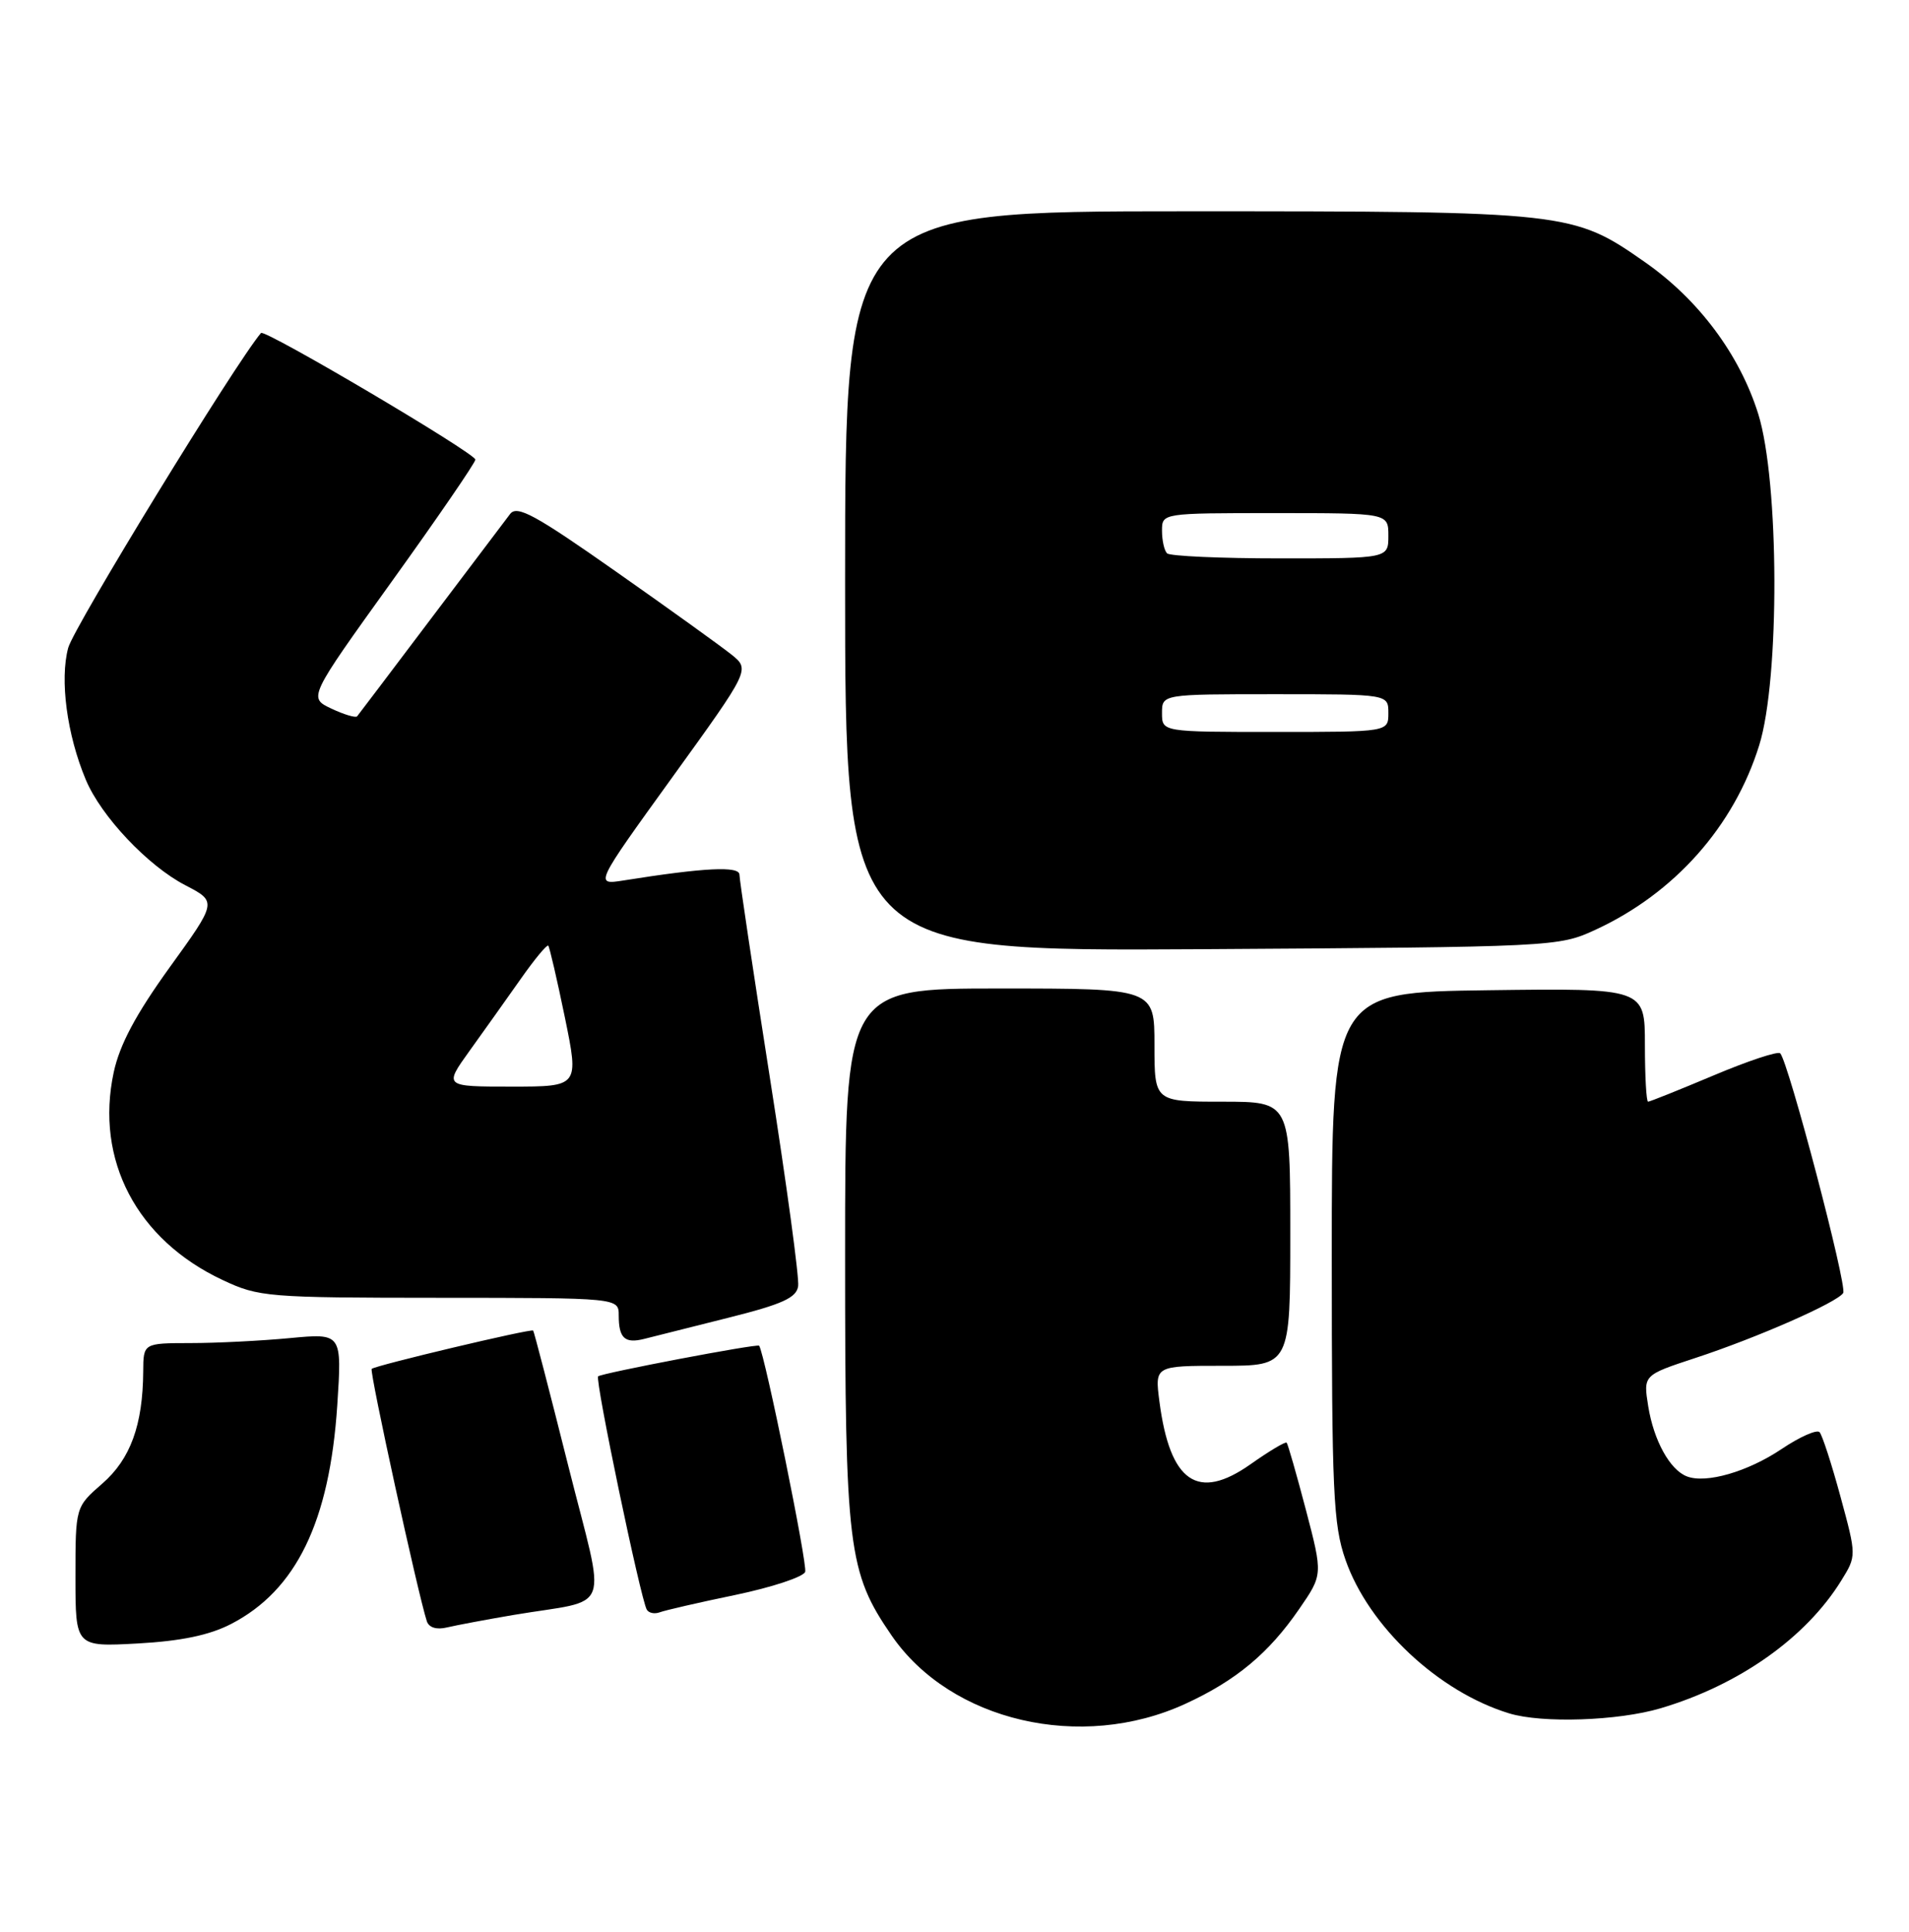 <?xml version="1.0" encoding="UTF-8" standalone="no"?>
<!DOCTYPE svg PUBLIC "-//W3C//DTD SVG 1.1//EN" "http://www.w3.org/Graphics/SVG/1.1/DTD/svg11.dtd" >
<svg xmlns="http://www.w3.org/2000/svg" xmlns:xlink="http://www.w3.org/1999/xlink" version="1.1" viewBox="0 0 253 256">
 <g >
 <path fill="currentColor"
d=" M 157.09 225.80 C 163.80 222.72 168.15 219.10 172.19 213.22 C 175.32 208.68 175.32 208.68 173.07 200.09 C 171.83 195.37 170.68 191.36 170.52 191.19 C 170.35 191.02 168.20 192.31 165.73 194.05 C 158.74 198.98 155.06 196.45 153.66 185.75 C 153.04 181.00 153.04 181.00 162.02 181.00 C 171.00 181.00 171.00 181.00 171.00 163.50 C 171.00 146.00 171.00 146.00 162.00 146.00 C 153.00 146.00 153.00 146.00 153.00 138.50 C 153.00 131.00 153.00 131.00 132.50 131.00 C 112.00 131.00 112.00 131.00 112.00 166.32 C 112.00 205.22 112.38 208.33 118.17 216.75 C 126.00 228.13 143.29 232.15 157.09 225.80 Z  M 220.07 226.39 C 230.49 223.30 239.33 217.05 244.02 209.47 C 246.05 206.19 246.05 206.19 243.92 198.34 C 242.75 194.03 241.50 190.18 241.15 189.80 C 240.79 189.41 238.53 190.41 236.13 192.02 C 231.64 195.04 226.11 196.64 223.57 195.66 C 221.31 194.80 219.17 190.90 218.44 186.37 C 217.78 182.24 217.78 182.24 224.64 179.98 C 232.85 177.29 243.51 172.60 244.28 171.35 C 244.84 170.45 237.00 140.65 235.93 139.59 C 235.62 139.28 231.65 140.60 227.10 142.52 C 222.56 144.43 218.65 146.00 218.42 146.00 C 218.19 146.00 218.00 142.62 218.00 138.48 C 218.00 130.96 218.00 130.96 197.25 131.23 C 176.50 131.50 176.50 131.50 176.50 166.50 C 176.50 197.77 176.69 202.06 178.32 206.72 C 181.40 215.54 190.63 224.20 200.00 227.06 C 204.36 228.40 214.44 228.06 220.07 226.39 Z  M 30.62 215.22 C 39.27 210.75 43.68 201.66 44.70 186.21 C 45.32 176.68 45.32 176.68 38.41 177.33 C 34.61 177.69 28.69 177.99 25.25 177.99 C 19.00 178.00 19.00 178.00 18.98 181.75 C 18.93 188.85 17.29 193.36 13.56 196.61 C 10.00 199.71 10.00 199.71 10.00 208.98 C 10.00 218.25 10.00 218.25 18.25 217.80 C 24.01 217.48 27.75 216.70 30.62 215.22 Z  M 68.00 214.03 C 81.32 211.78 80.37 214.37 75.30 194.21 C 72.86 184.48 70.77 176.44 70.66 176.33 C 70.38 176.05 49.71 180.96 49.26 181.41 C 48.94 181.73 55.41 211.33 56.57 214.86 C 56.85 215.70 57.87 216.01 59.26 215.67 C 60.49 215.38 64.42 214.64 68.00 214.03 Z  M 97.45 211.37 C 102.28 210.36 106.45 208.99 106.71 208.31 C 107.05 207.42 101.37 179.49 100.61 178.34 C 100.41 178.03 79.69 181.98 79.27 182.40 C 78.83 182.84 84.90 211.91 85.72 213.32 C 85.99 213.77 86.75 213.92 87.43 213.67 C 88.11 213.41 92.61 212.37 97.45 211.37 Z  M 96.50 174.64 C 103.69 172.84 105.56 171.99 105.78 170.44 C 105.94 169.37 104.25 156.94 102.03 142.81 C 99.81 128.68 98.00 116.58 98.00 115.92 C 98.00 114.75 93.39 114.97 82.65 116.68 C 78.79 117.29 78.79 117.29 89.10 103.01 C 99.40 88.74 99.40 88.74 96.96 86.76 C 95.61 85.68 88.71 80.71 81.61 75.73 C 70.91 68.21 68.53 66.92 67.61 68.11 C 67.00 68.91 62.27 75.17 57.09 82.03 C 51.92 88.89 47.52 94.69 47.33 94.93 C 47.14 95.16 45.60 94.70 43.92 93.91 C 40.86 92.46 40.86 92.46 51.93 77.05 C 58.02 68.58 63.00 61.31 63.00 60.91 C 63.00 60.07 35.07 43.57 34.59 44.13 C 31.18 48.15 9.79 83.08 9.04 85.85 C 7.90 90.08 8.87 97.37 11.37 103.33 C 13.39 108.17 19.60 114.75 24.57 117.32 C 28.77 119.50 28.77 119.50 22.47 128.22 C 17.99 134.44 15.86 138.44 15.07 142.11 C 12.58 153.72 18.13 164.30 29.50 169.63 C 34.30 171.89 35.43 171.98 58.25 171.99 C 82.00 172.00 82.00 172.00 82.00 174.33 C 82.00 177.35 82.81 178.09 85.40 177.43 C 86.55 177.14 91.55 175.89 96.50 174.64 Z  M 211.42 123.23 C 221.92 118.39 229.81 109.51 233.15 98.76 C 235.89 89.96 235.81 63.80 233.02 54.86 C 230.56 47.00 225.13 39.72 218.02 34.75 C 208.45 28.06 207.91 28.00 157.32 28.00 C 112.00 28.00 112.00 28.00 112.00 77.04 C 112.00 126.07 112.00 126.07 159.25 125.79 C 205.96 125.50 206.56 125.47 211.42 123.23 Z  M 62.24 139.25 C 64.12 136.64 67.16 132.36 69.00 129.75 C 70.83 127.14 72.48 125.15 72.66 125.32 C 72.83 125.50 73.82 129.77 74.86 134.82 C 76.74 144.00 76.74 144.00 67.79 144.00 C 58.83 144.00 58.83 144.00 62.24 139.25 Z  M 154.00 94.50 C 154.00 92.00 154.00 92.00 169.00 92.00 C 184.00 92.00 184.00 92.00 184.00 94.50 C 184.00 97.00 184.00 97.00 169.00 97.00 C 154.00 97.00 154.00 97.00 154.00 94.50 Z  M 154.67 73.33 C 154.30 72.97 154.00 71.62 154.00 70.33 C 154.00 68.00 154.00 68.00 169.00 68.00 C 184.00 68.00 184.00 68.00 184.00 71.00 C 184.00 74.00 184.00 74.00 169.67 74.00 C 161.78 74.00 155.03 73.70 154.67 73.33 Z "/>
</g>
</svg>